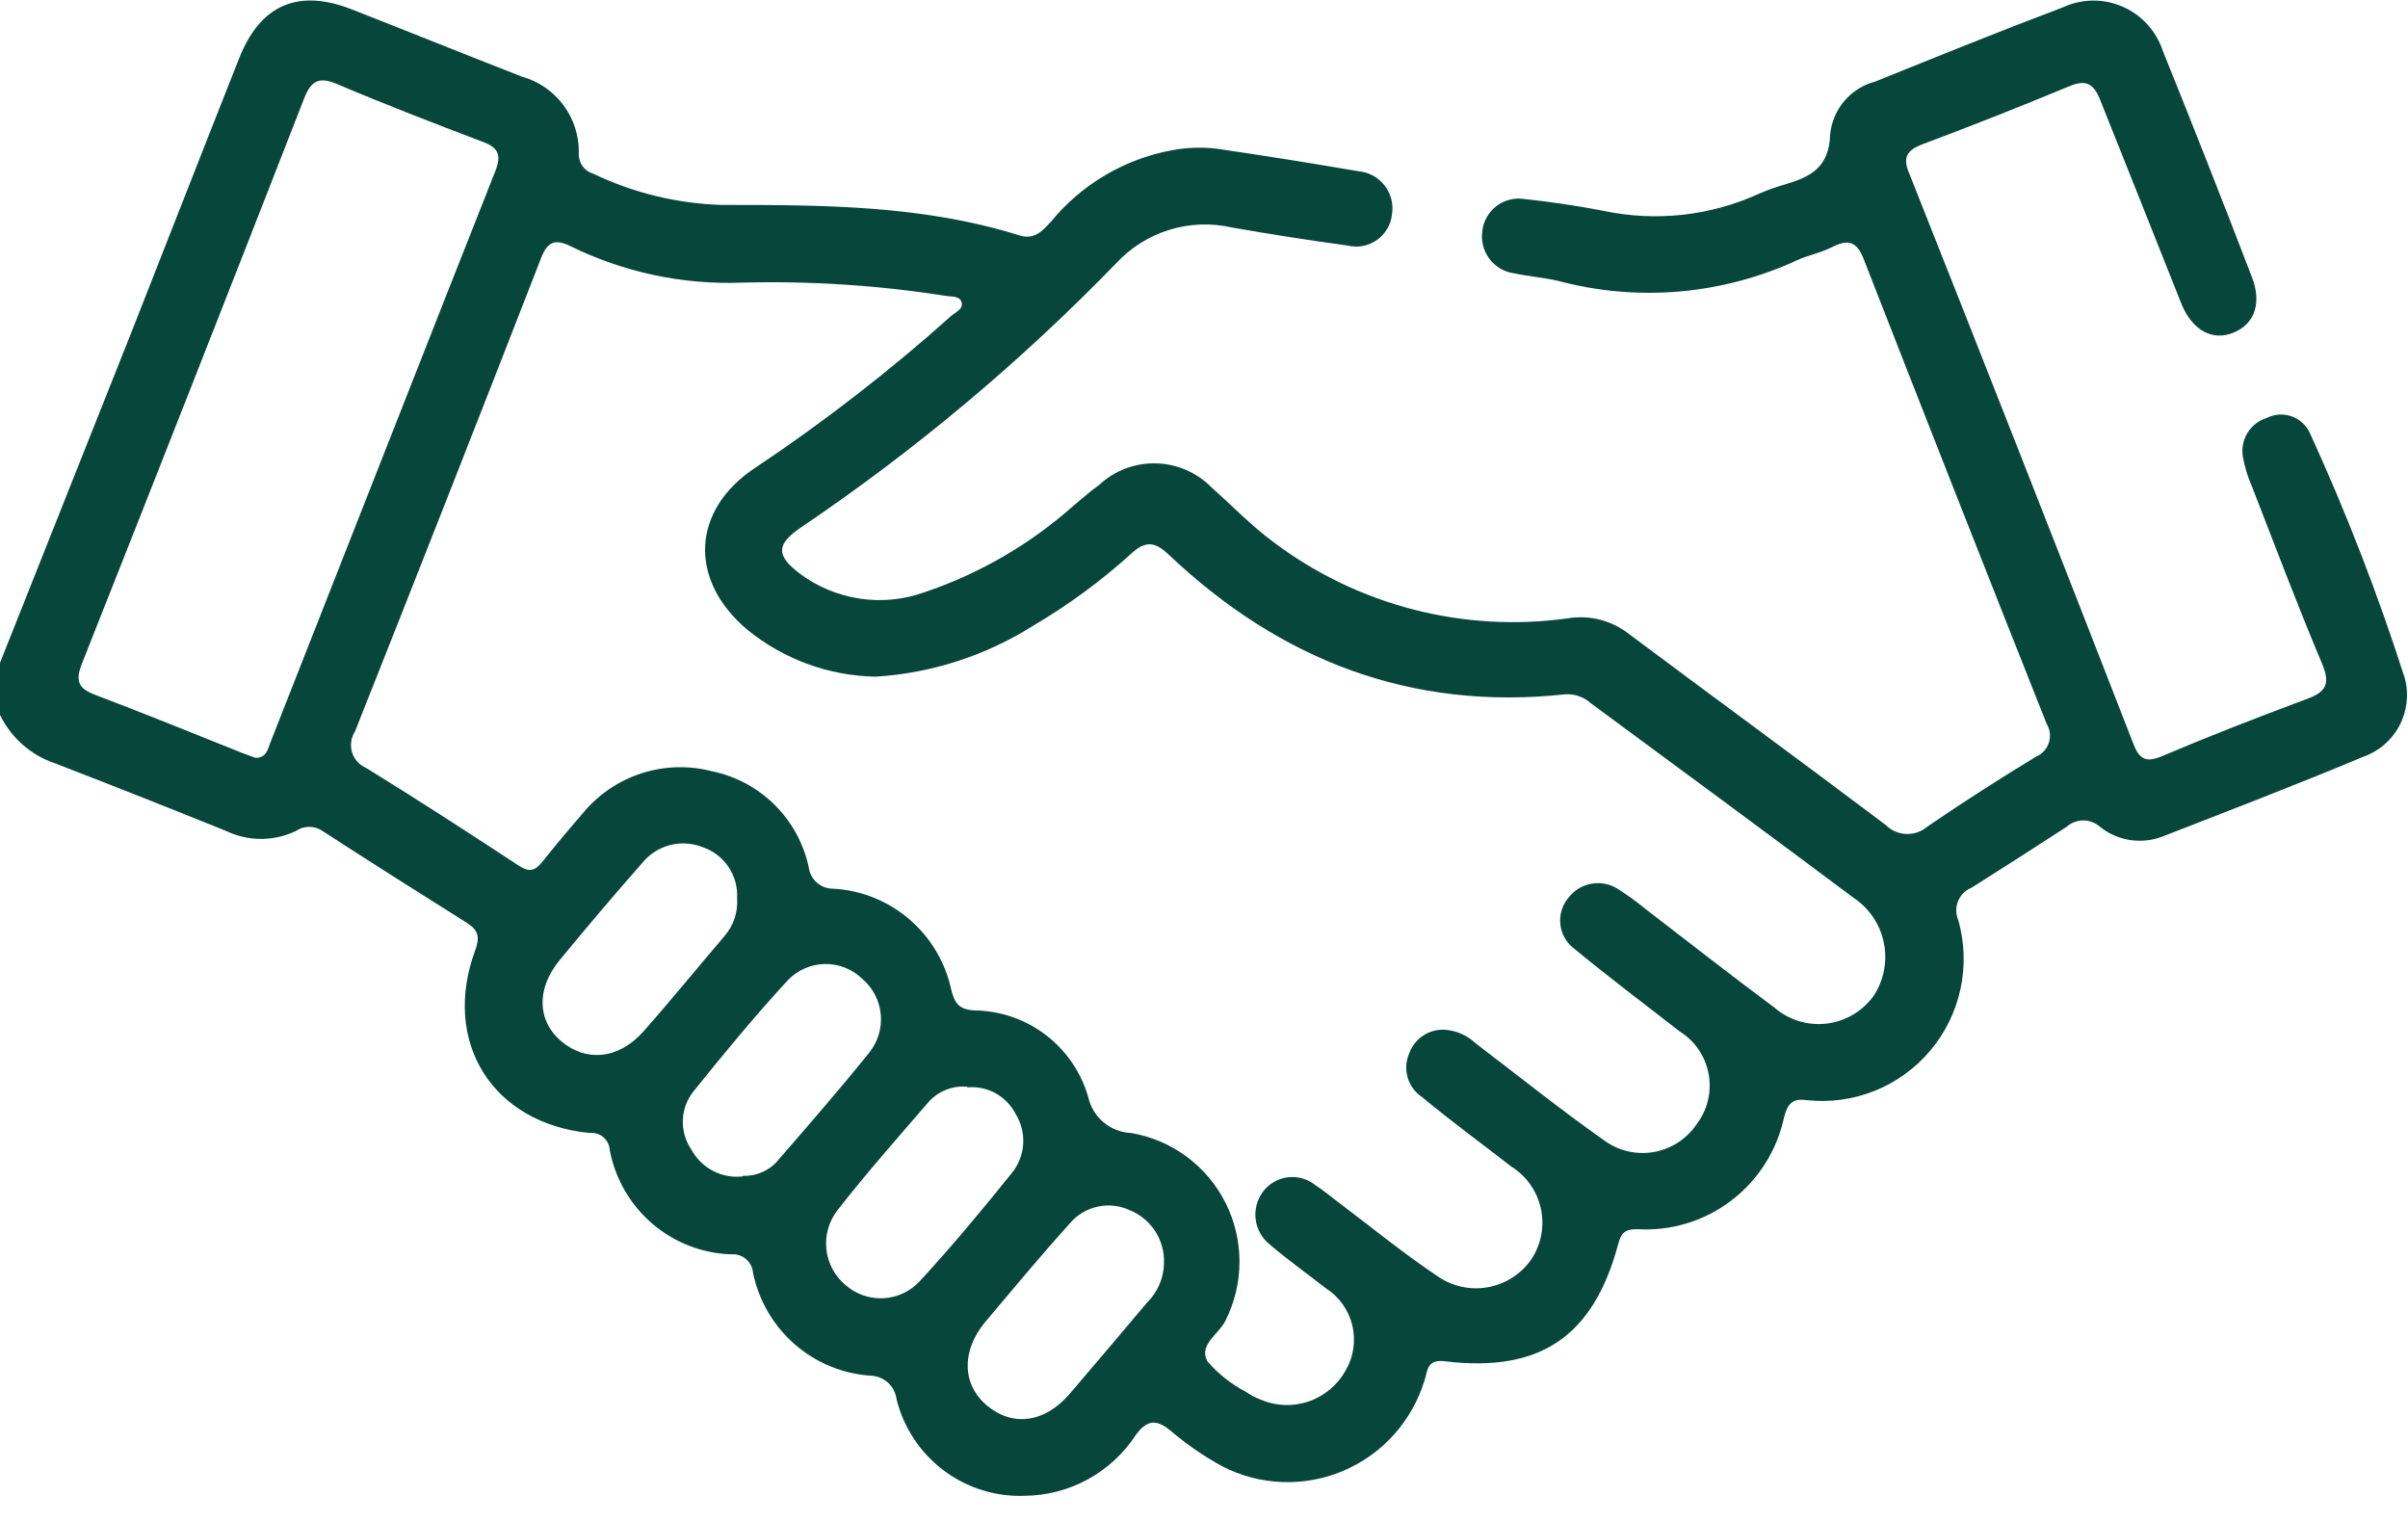 <svg width="174" height="110" viewBox="0 0 174 110" fill="none" xmlns="http://www.w3.org/2000/svg" xmlns:xlink="http://www.w3.org/1999/xlink">
<path d="M0,47.894C3.165,39.939 6.329,31.978 9.493,24.013C12.093,17.416 14.663,10.819 17.277,4.222C18.811,0.337 21.542,-0.836 25.412,0.674C29.531,2.287 33.62,3.944 37.724,5.541C38.907,5.872 39.949,6.583 40.69,7.566C41.432,8.548 41.831,9.748 41.828,10.98C41.79,11.322 41.873,11.667 42.062,11.954C42.252,12.241 42.536,12.451 42.865,12.549C45.771,13.941 48.935,14.71 52.154,14.807C59.368,14.807 66.641,14.807 73.652,17.006C74.776,17.357 75.346,16.654 75.959,15.994C78.184,13.295 81.288,11.472 84.722,10.848C85.782,10.653 86.865,10.619 87.935,10.746C91.343,11.244 94.75,11.787 98.158,12.373C98.527,12.404 98.886,12.512 99.211,12.689C99.537,12.867 99.822,13.109 100.05,13.403C100.278,13.696 100.443,14.033 100.534,14.393C100.626,14.753 100.642,15.129 100.583,15.496C100.542,15.865 100.422,16.222 100.233,16.542C100.043,16.861 99.787,17.137 99.483,17.349C99.179,17.561 98.833,17.706 98.468,17.773C98.104,17.84 97.729,17.829 97.37,17.739C94.565,17.357 91.776,16.922 89.001,16.434C87.504,16.094 85.945,16.155 84.479,16.61C83.013,17.066 81.691,17.9 80.647,19.029C73.741,26.15 66.121,32.537 57.908,38.087C56.082,39.318 56.053,40.124 57.791,41.444C59.066,42.396 60.556,43.017 62.128,43.252C63.7,43.488 65.305,43.33 66.802,42.792C70.783,41.45 74.454,39.316 77.595,36.518C78.208,36.02 78.792,35.477 79.406,35.052C80.522,34.007 82.001,33.442 83.526,33.478C85.052,33.513 86.503,34.147 87.57,35.243C89.03,36.533 90.418,37.984 92.024,39.171C98.124,43.759 105.785,45.736 113.332,44.669C114.102,44.547 114.888,44.586 115.642,44.782C116.396,44.979 117.101,45.33 117.714,45.812C123.892,50.43 130.113,54.975 136.262,59.607C136.657,60.003 137.186,60.235 137.743,60.256C138.301,60.278 138.846,60.088 139.27,59.725C141.841,57.965 144.47,56.28 147.128,54.667C147.345,54.575 147.541,54.437 147.7,54.263C147.86,54.088 147.98,53.881 148.052,53.655C148.124,53.429 148.147,53.191 148.118,52.955C148.09,52.72 148.011,52.494 147.887,52.292C143.447,41.111 139.042,29.921 134.67,18.721C134.203,17.519 133.604,17.255 132.508,17.797C131.413,18.34 130.683,18.413 129.807,18.823C124.406,21.306 118.313,21.825 112.573,20.289C111.536,20.055 110.455,19.967 109.404,19.747C109.052,19.698 108.714,19.581 108.408,19.4C108.102,19.219 107.834,18.98 107.621,18.695C107.408,18.41 107.253,18.085 107.165,17.74C107.078,17.395 107.059,17.036 107.111,16.683C107.153,16.328 107.267,15.984 107.445,15.674C107.624,15.364 107.863,15.093 108.148,14.878C108.433,14.663 108.758,14.508 109.105,14.423C109.451,14.338 109.811,14.323 110.163,14.381C112.062,14.587 113.975,14.865 115.859,15.232C119.653,16.037 123.605,15.6 127.134,13.986C127.704,13.739 128.29,13.528 128.886,13.355C130.741,12.813 132.187,12.168 132.246,9.69C132.339,8.8 132.701,7.959 133.283,7.281C133.865,6.602 134.639,6.118 135.502,5.893C140.015,4.075 144.528,2.243 149.07,0.528C149.745,0.216 150.478,0.05 151.221,0.042C151.963,0.034 152.7,0.184 153.381,0.482C154.062,0.779 154.673,1.218 155.173,1.769C155.674,2.32 156.053,2.971 156.285,3.68C158.475,9.104 160.618,14.543 162.711,19.996C163.456,21.902 162.915,23.397 161.411,24.028C159.907,24.658 158.417,23.91 157.614,21.917C155.671,17.02 153.714,12.124 151.772,7.257C151.29,6.025 150.735,5.717 149.494,6.245C145.989,7.701 142.464,9.094 138.92,10.423C137.751,10.863 137.459,11.405 137.985,12.593C143.418,26.276 148.812,40.002 154.167,53.773C154.591,54.872 155.087,55.107 156.183,54.652C159.644,53.186 163.105,51.838 166.61,50.533C168.071,50.02 168.421,49.433 167.779,47.923C165.997,43.701 164.376,39.391 162.711,35.111C162.413,34.435 162.197,33.727 162.068,33C161.967,32.402 162.087,31.789 162.404,31.273C162.721,30.758 163.214,30.376 163.792,30.2C164.063,30.062 164.358,29.979 164.661,29.957C164.964,29.935 165.268,29.973 165.557,30.07C165.845,30.167 166.111,30.32 166.339,30.521C166.568,30.722 166.754,30.966 166.888,31.24C169.534,37.014 171.831,42.943 173.767,48.994C174.076,50.148 173.937,51.377 173.379,52.433C172.82,53.488 171.884,54.292 170.758,54.682C165.968,56.69 161.104,58.552 156.256,60.443C155.507,60.729 154.698,60.814 153.906,60.691C153.115,60.567 152.37,60.24 151.743,59.739C151.411,59.443 150.982,59.279 150.538,59.279C150.094,59.279 149.665,59.443 149.333,59.739C147.069,61.205 144.791,62.671 142.469,64.137C142.249,64.224 142.049,64.354 141.881,64.52C141.712,64.686 141.579,64.885 141.489,65.104C141.399,65.323 141.354,65.558 141.357,65.795C141.359,66.032 141.41,66.266 141.505,66.483C141.963,68.101 142.017,69.807 141.663,71.451C141.31,73.096 140.559,74.627 139.477,75.912C138.395,77.196 137.015,78.194 135.459,78.817C133.902,79.441 132.217,79.67 130.551,79.486C129.602,79.354 129.193,79.677 128.93,80.659C128.429,83.079 127.074,85.235 125.116,86.733C123.157,88.23 120.726,88.968 118.269,88.81C117.334,88.81 117.115,89.177 116.925,89.91C115.129,96.565 111.302,99.189 104.394,98.354C103.08,98.192 103.168,99.057 102.934,99.732C102.493,101.184 101.741,102.522 100.729,103.651C99.717,104.78 98.471,105.672 97.078,106.265C95.686,106.858 94.18,107.136 92.669,107.082C91.157,107.027 89.676,106.64 88.329,105.948C86.987,105.216 85.725,104.346 84.561,103.353C83.524,102.502 82.853,102.62 82.078,103.675C81.207,105.008 80.023,106.106 78.63,106.873C77.237,107.64 75.678,108.052 74.09,108.073C71.978,108.164 69.899,107.521 68.204,106.253C66.509,104.984 65.302,103.168 64.787,101.11C64.73,100.644 64.509,100.215 64.163,99.9C63.817,99.585 63.37,99.405 62.903,99.395C60.875,99.258 58.948,98.459 57.416,97.119C55.884,95.78 54.831,93.974 54.417,91.977C54.403,91.783 54.35,91.593 54.261,91.42C54.173,91.247 54.051,91.093 53.903,90.967C53.755,90.842 53.583,90.747 53.398,90.689C53.213,90.631 53.018,90.61 52.825,90.628C50.731,90.559 48.723,89.777 47.13,88.41C45.538,87.043 44.456,85.173 44.063,83.107C44.054,82.927 44.008,82.751 43.929,82.589C43.849,82.427 43.738,82.284 43.601,82.167C43.464,82.05 43.305,81.963 43.133,81.91C42.961,81.858 42.781,81.841 42.602,81.861C35.592,81.172 31.897,75.294 34.336,68.667C34.686,67.729 34.569,67.201 33.752,66.688C30.261,64.489 26.771,62.29 23.295,60.033C23.014,59.842 22.684,59.741 22.345,59.741C22.007,59.741 21.676,59.842 21.396,60.033C20.606,60.415 19.739,60.613 18.862,60.613C17.985,60.613 17.119,60.415 16.328,60.033C12.239,58.381 8.135,56.758 4.016,55.165C3.102,54.865 2.261,54.374 1.549,53.725C0.837,53.075 0.269,52.282 -0.117,51.398L0,47.894ZM63.268,48.891C59.892,48.829 56.633,47.637 54.008,45.505C49.729,41.913 49.948,36.826 54.607,33.777C59.554,30.471 64.263,26.822 68.701,22.855C69.022,22.562 69.606,22.356 69.489,21.858C69.372,21.36 68.73,21.448 68.321,21.374C63.462,20.611 58.545,20.292 53.629,20.421C49.348,20.583 45.094,19.682 41.244,17.797C40.119,17.24 39.564,17.445 39.097,18.647C34.657,30.063 30.174,41.468 25.646,52.864C25.504,53.084 25.412,53.333 25.377,53.593C25.342,53.853 25.364,54.118 25.442,54.368C25.52,54.619 25.652,54.849 25.829,55.042C26.005,55.236 26.222,55.388 26.464,55.488C30.173,57.775 33.839,60.15 37.476,62.539C38.221,63.023 38.644,62.95 39.17,62.29C40.134,61.088 41.112,59.915 42.091,58.787C43.196,57.435 44.663,56.429 46.319,55.886C47.975,55.343 49.751,55.286 51.438,55.723C53.145,56.07 54.714,56.908 55.956,58.134C57.198,59.359 58.058,60.92 58.434,62.627C58.481,63.069 58.692,63.477 59.025,63.77C59.357,64.063 59.787,64.221 60.23,64.211C62.253,64.327 64.183,65.107 65.721,66.431C67.26,67.756 68.322,69.551 68.744,71.541C68.993,72.508 69.314,72.933 70.395,73.007C72.254,73.02 74.06,73.635 75.544,74.76C77.027,75.885 78.11,77.46 78.632,79.252C78.789,79.969 79.178,80.613 79.738,81.085C80.298,81.557 80.997,81.83 81.728,81.861C83.184,82.107 84.561,82.693 85.749,83.572C86.937,84.452 87.901,85.6 88.564,86.924C89.227,88.248 89.57,89.71 89.564,91.191C89.559,92.673 89.206,94.132 88.534,95.451C88.066,96.404 86.562,97.181 87.263,98.383C88.044,99.279 88.985,100.02 90.038,100.567C90.364,100.796 90.718,100.983 91.09,101.125C92.193,101.599 93.432,101.646 94.568,101.256C95.704,100.866 96.655,100.067 97.238,99.013C97.814,98.026 97.984,96.851 97.711,95.74C97.438,94.629 96.745,93.668 95.778,93.062C94.434,92.006 93.047,91.024 91.761,89.924C91.196,89.479 90.828,88.828 90.735,88.113C90.642,87.398 90.832,86.674 91.265,86.098C91.479,85.814 91.749,85.576 92.057,85.398C92.364,85.219 92.705,85.105 93.057,85.061C93.41,85.018 93.768,85.045 94.11,85.143C94.451,85.24 94.77,85.406 95.047,85.629C95.617,85.995 96.128,86.435 96.683,86.846C99.078,88.649 101.4,90.555 103.898,92.226C104.961,92.956 106.268,93.235 107.535,93.002C108.801,92.768 109.925,92.041 110.66,90.98C111.012,90.446 111.253,89.848 111.37,89.219C111.487,88.591 111.477,87.945 111.341,87.32C111.205,86.695 110.945,86.104 110.577,85.582C110.209,85.06 109.741,84.617 109.199,84.28C107.052,82.609 104.818,80.982 102.759,79.266C102.253,78.933 101.883,78.429 101.714,77.846C101.546,77.263 101.59,76.639 101.839,76.085C102.026,75.574 102.37,75.136 102.822,74.833C103.273,74.53 103.808,74.378 104.351,74.399C105.202,74.445 106.01,74.793 106.629,75.382C109.696,77.713 112.704,80.131 115.844,82.345C116.356,82.734 116.941,83.014 117.564,83.169C118.187,83.323 118.835,83.348 119.468,83.242C120.101,83.137 120.705,82.902 121.245,82.554C121.785,82.206 122.248,81.75 122.606,81.216C122.993,80.705 123.269,80.119 123.416,79.494C123.564,78.87 123.58,78.222 123.463,77.591C123.346,76.96 123.099,76.36 122.738,75.831C122.376,75.302 121.909,74.854 121.365,74.517C118.809,72.523 116.224,70.588 113.741,68.535C113.468,68.329 113.239,68.069 113.068,67.771C112.898,67.472 112.789,67.143 112.75,66.801C112.71,66.46 112.74,66.114 112.838,65.785C112.935,65.455 113.099,65.149 113.318,64.885C113.732,64.332 114.341,63.96 115.021,63.845C115.7,63.731 116.398,63.883 116.969,64.269C117.587,64.664 118.182,65.095 118.751,65.559C121.905,67.978 125.016,70.427 128.2,72.787C128.716,73.235 129.319,73.571 129.971,73.772C130.623,73.974 131.309,74.036 131.987,73.956C132.664,73.876 133.318,73.655 133.906,73.308C134.493,72.96 135.002,72.493 135.4,71.936C136.136,70.804 136.396,69.425 136.122,68.101C135.849,66.777 135.064,65.615 133.94,64.87C127.63,60.15 121.292,55.488 114.954,50.811C114.703,50.584 114.41,50.41 114.092,50.3C113.773,50.189 113.435,50.143 113.099,50.166C101.97,51.369 92.521,47.704 84.474,40.095C83.51,39.171 82.809,39.025 81.786,39.963C79.601,41.948 77.217,43.701 74.674,45.197C71.241,47.37 67.318,48.64 63.268,48.891ZM18.46,54.755C19.264,54.755 19.351,54.125 19.541,53.641C24.974,39.86 30.363,26.08 35.811,12.314C36.234,11.215 36.015,10.672 34.92,10.262C31.371,8.913 27.837,7.55 24.346,6.069C23.032,5.512 22.462,5.849 21.966,7.139C16.649,20.773 11.294,34.392 5.9,47.997C5.389,49.316 5.769,49.8 6.967,50.24C10.501,51.574 14.006,53.01 17.54,54.418L18.46,54.755ZM53.672,84.955C54.175,84.976 54.676,84.877 55.133,84.665C55.59,84.453 55.991,84.136 56.301,83.738C58.492,81.216 60.683,78.695 62.786,76.085C63.426,75.308 63.735,74.308 63.645,73.303C63.555,72.298 63.073,71.37 62.304,70.72C61.944,70.372 61.52,70.098 61.055,69.915C60.591,69.732 60.095,69.643 59.595,69.652C59.096,69.662 58.604,69.77 58.146,69.971C57.689,70.172 57.275,70.461 56.929,70.822C54.549,73.402 52.314,76.115 50.109,78.856C49.642,79.441 49.373,80.16 49.341,80.909C49.31,81.658 49.517,82.397 49.934,83.019C50.287,83.688 50.832,84.234 51.499,84.587C52.166,84.94 52.923,85.084 53.672,84.999L53.672,84.955ZM53.263,64.87C53.302,64.07 53.078,63.279 52.628,62.617C52.177,61.956 51.523,61.46 50.766,61.205C50.007,60.904 49.171,60.856 48.383,61.067C47.594,61.278 46.894,61.737 46.385,62.378C44.369,64.665 42.383,67.011 40.441,69.371C38.732,71.438 38.819,73.769 40.557,75.235C42.295,76.701 44.647,76.613 46.516,74.502C48.385,72.391 50.401,69.913 52.358,67.626C53.005,66.878 53.33,65.903 53.263,64.914L53.263,64.87ZM84.109,91.258C84.138,90.447 83.919,89.646 83.48,88.965C83.041,88.283 82.404,87.753 81.655,87.447C80.919,87.1 80.09,87.008 79.297,87.186C78.504,87.364 77.792,87.801 77.274,88.429C75.185,90.745 73.199,93.135 71.183,95.524C69.445,97.621 69.518,100.054 71.329,101.564C73.14,103.074 75.463,102.84 77.288,100.714C79.114,98.588 81.027,96.316 82.896,94.102C83.648,93.363 84.083,92.358 84.109,91.302L84.109,91.258ZM69.898,78.519C69.388,78.472 68.875,78.543 68.396,78.726C67.918,78.909 67.487,79.199 67.138,79.574C64.889,82.184 62.596,84.764 60.478,87.491C59.872,88.293 59.6,89.3 59.717,90.3C59.834,91.3 60.332,92.216 61.106,92.856C61.865,93.519 62.852,93.857 63.856,93.8C64.86,93.742 65.802,93.293 66.481,92.548C68.774,90.056 70.95,87.447 73.082,84.793C73.579,84.199 73.877,83.462 73.932,82.688C73.987,81.914 73.797,81.142 73.389,80.483C73.063,79.851 72.557,79.33 71.935,78.988C71.314,78.646 70.604,78.498 69.898,78.563L69.898,78.519Z" fill="#06463b"/>
</svg>
